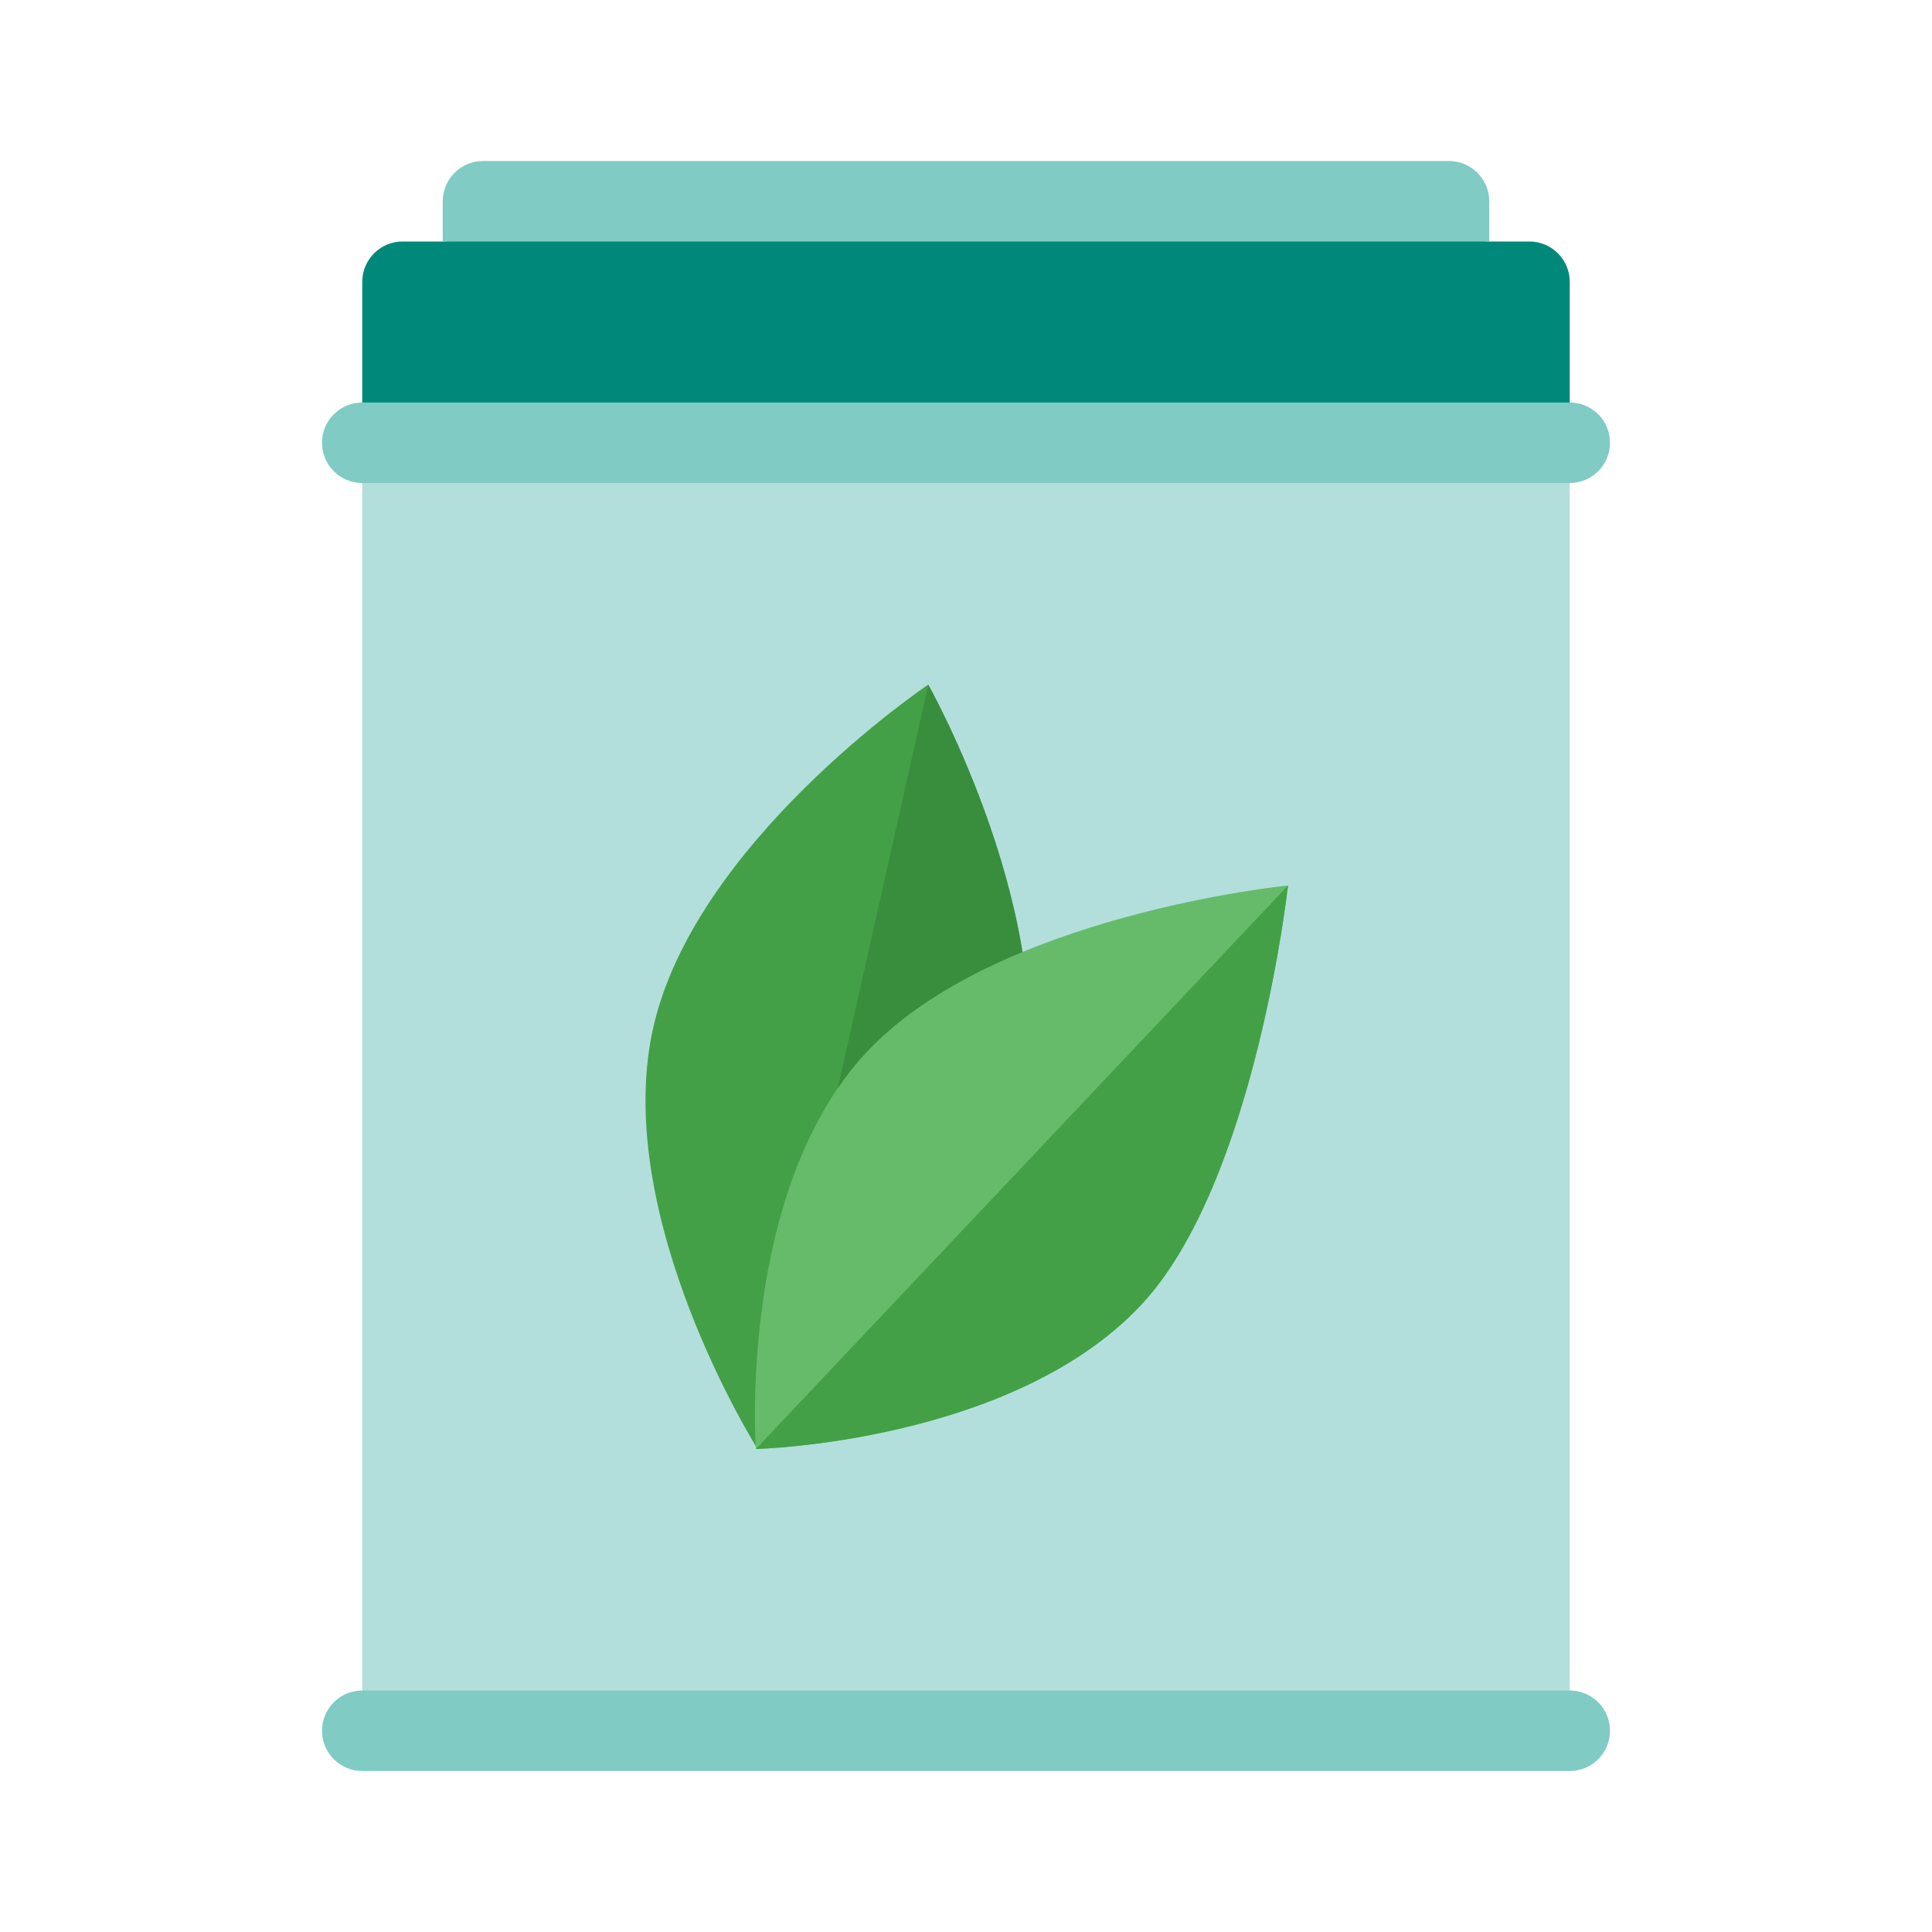 <svg xmlns="http://www.w3.org/2000/svg"  viewBox="0 0 48 48" width="48px" height="48px"><path fill="#00897b" d="M39,7v4H9V7c0-0.55,0.45-1,1-1h1l13-1l13,1h1C38.55,6,39,6.45,39,7z"/><rect width="30" height="32" x="9" y="11" fill="#b2dfdb"/><path fill="#80cbc4" d="M39,44H9c-0.553,0-1-0.448-1-1s0.447-1,1-1h30c0.553,0,1,0.448,1,1S39.553,44,39,44z"/><path fill="#80cbc4" d="M39,12H9c-0.553,0-1-0.448-1-1s0.447-1,1-1h30c0.553,0,1,0.448,1,1S39.553,12,39,12z"/><path fill="#80cbc4" d="M37,5v1H11V5c0-0.55,0.45-1,1-1h24C36.55,4,37,4.45,37,5z"/><path fill="#43a047" d="M25.39,27.57c-0.99,4.67-6.58,8.41-6.58,8.41s-3.59-5.7-2.6-10.36c0.99-4.67,6.85-8.61,6.85-8.61 S26.39,22.9,25.39,27.57z"/><path fill="#388e3c" d="M23.064,17.014l-4.258,18.969c0,0,5.597-3.745,6.589-8.411S23.064,17.014,23.064,17.014z"/><path fill="#66bb6a" d="M28.354,32.417C25.148,35.845,18.779,36,18.779,36s-0.459-6.417,2.743-9.85S32,22,32,22 S31.185,29.391,28.354,32.417z"/><path fill="#43a047" d="M28.354,32.417C25.148,35.845,18.779,36,18.779,36L32,22C32,22,31.185,29.391,28.354,32.417z"/></svg>